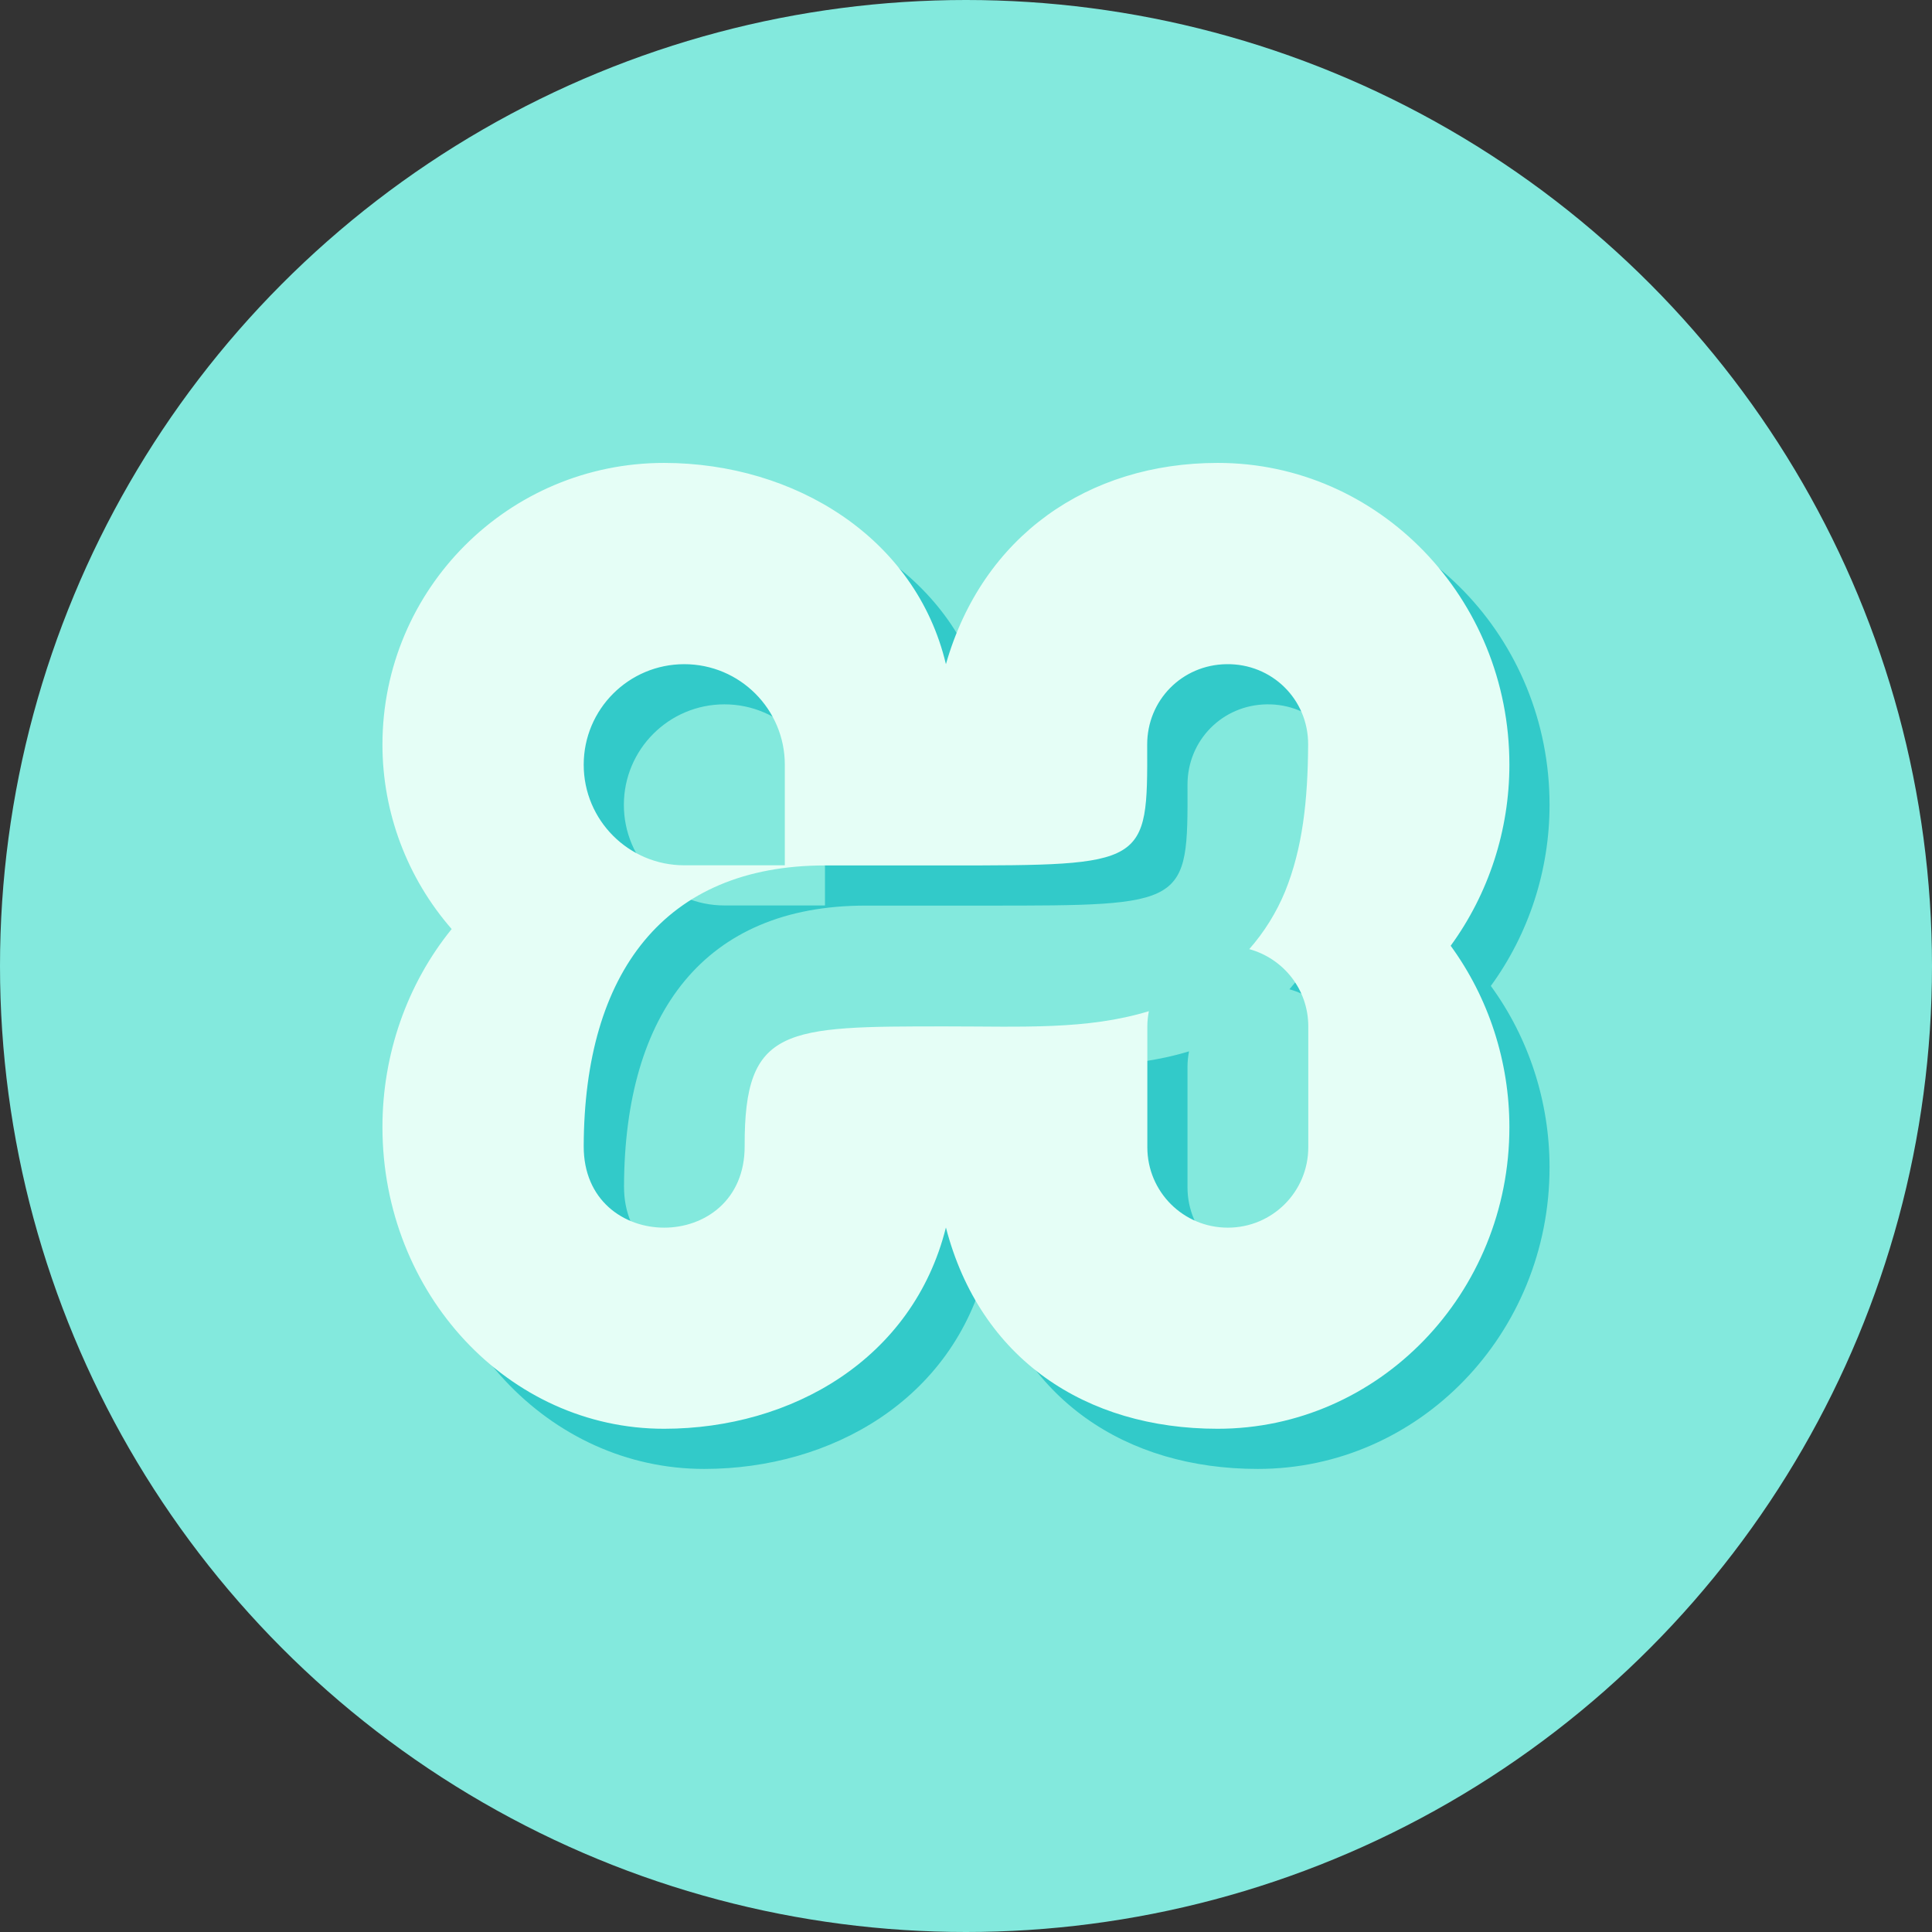 <?xml version="1.0" encoding="UTF-8" standalone="no"?>
<!-- Created with Inkscape (http://www.inkscape.org/) -->

<svg
   width="48"
   height="48"
   viewBox="0 0 12.7 12.7"
   version="1.1"
   id="svg8"
   inkscape:version="1.1.1 (3bf5ae0d25, 2021-09-20, custom)"
   sodipodi:docname="server-on.svg"
   xmlns:inkscape="http://www.inkscape.org/namespaces/inkscape"
   xmlns:sodipodi="http://sodipodi.sourceforge.net/DTD/sodipodi-0.dtd"
   xmlns="http://www.w3.org/2000/svg"
   xmlns:svg="http://www.w3.org/2000/svg"
   xmlns:rdf="http://www.w3.org/1999/02/22-rdf-syntax-ns#"
   xmlns:cc="http://creativecommons.org/ns#"
   xmlns:dc="http://purl.org/dc/elements/1.1/">
  <rect x="0" y="0" width="12.7" height="12.7" fill="#333333" stroke="none"/>
  <defs
     id="defs2">
    <clipPath
       clipPathUnits="userSpaceOnUse"
       id="clipPath5343">
      <path
         style="fill:#7aafff;fill-opacity:1;stroke:none;stroke-width:2.01;stroke-linecap:round;stroke-linejoin:round;stroke-miterlimit:4;stroke-dasharray:none;stroke-opacity:1"
         d="m 3.069,285.557 c -1.614,1.196 -2.566,3.085 -2.569,5.093 0,3.507 2.843,6.35 6.35,6.35 C 10.357,297 13.2,294.157 13.2,290.65 c -0.002,-0.843 -0.452,-2.713 -0.5,-2.454 -0.024,0.841 -0.572,2.353 -0.602,2.231 -0.003,-0.506 -0.288,-1.426 -0.305,-1.195 0.028,1.407 -1.484,3.177 -2.308,3.5 -0.831,0.369 -1.737,0.564 -2.612,0.565 -0.174,2e-5 -1.169,-0.138 -1.644,-0.704 -0.826,-0.893 -0.002,-1.1 0.463,-1.273 0.506,-0.189 1.031,-0.31 1.52,-0.42 0.746,-0.168 0.471,-0.526 0.105,-0.629 -0.927,-0.26 -2.045,0.335 -2.865,0.306 -0.848,-0.029 -0.805,-1.696 -0.141,-1.762 0.739,-0.073 1.667,-0.511 1.462,-0.657 -0.83,-0.617 -0.962,-0.791 -1.06,-1.164 -0.148,-0.565 0.341,-1.036 0.058,-0.964 -0.26,0.08 -0.411,0.156 -0.599,0.257 -0.167,0.09 -0.294,0.055 -0.675,0.002 -0.325,-0.045 -0.387,-0.056 -0.376,-0.257 0.011,-0.201 0.073,-0.521 -0.052,-0.476 z"
         id="path5345"
         inkscape:connector-curvature="0"
         sodipodi:nodetypes="ccscccccccssscscscssscc" />
    </clipPath>
    <clipPath
       clipPathUnits="userSpaceOnUse"
       id="clipPath5343-8">
      <path
         style="fill:#7aafff;fill-opacity:1;stroke:none;stroke-width:2.01;stroke-linecap:round;stroke-linejoin:round;stroke-miterlimit:4;stroke-dasharray:none;stroke-opacity:1"
         d="m 3.069,285.557 c -1.614,1.196 -2.566,3.085 -2.569,5.093 0,3.507 2.843,6.35 6.35,6.35 C 10.357,297 13.2,294.157 13.2,290.65 c -0.002,-0.843 -0.452,-2.713 -0.5,-2.454 -0.024,0.841 -0.572,2.353 -0.602,2.231 -0.003,-0.506 -0.288,-1.426 -0.305,-1.195 0.028,1.407 -1.484,3.177 -2.308,3.5 -0.831,0.369 -1.737,0.564 -2.612,0.565 -0.174,2e-5 -1.169,-0.138 -1.644,-0.704 -0.826,-0.893 -0.002,-1.1 0.463,-1.273 0.506,-0.189 1.031,-0.31 1.52,-0.42 0.746,-0.168 0.471,-0.526 0.105,-0.629 -0.927,-0.26 -2.045,0.335 -2.865,0.306 -0.848,-0.029 -0.805,-1.696 -0.141,-1.762 0.739,-0.073 1.667,-0.511 1.462,-0.657 -0.83,-0.617 -0.962,-0.791 -1.06,-1.164 -0.148,-0.565 0.341,-1.036 0.058,-0.964 -0.26,0.08 -0.411,0.156 -0.599,0.257 -0.167,0.09 -0.294,0.055 -0.675,0.002 -0.325,-0.045 -0.387,-0.056 -0.376,-0.257 0.011,-0.201 0.073,-0.521 -0.052,-0.476 z"
         id="path5345-6"
         inkscape:connector-curvature="0"
         sodipodi:nodetypes="ccscccccccssscscscssscc" />
    </clipPath>
    <linearGradient
       id="linearGradient3764"
       x1="1"
       x2="47"
       gradientUnits="userSpaceOnUse"
       gradientTransform="rotate(-90,24,24)">
      <stop
         style="stop-color:#ce411c;stop-opacity:1"
         id="stop836" />
      <stop
         offset="1"
         style="stop-color:#e0491e;stop-opacity:1"
         id="stop838" />
    </linearGradient>
    <clipPath
       clipPathUnits="userSpaceOnUse"
       id="clipPath5343-4">
      <path
         style="fill:#7aafff;fill-opacity:1;stroke:none;stroke-width:2.01;stroke-linecap:round;stroke-linejoin:round;stroke-miterlimit:4;stroke-dasharray:none;stroke-opacity:1"
         d="m 3.069,285.557 c -1.614,1.196 -2.566,3.085 -2.569,5.093 0,3.507 2.843,6.35 6.35,6.35 C 10.357,297 13.2,294.157 13.2,290.65 c -0.002,-0.843 -0.452,-2.713 -0.5,-2.454 -0.024,0.841 -0.572,2.353 -0.602,2.231 -0.003,-0.506 -0.288,-1.426 -0.305,-1.195 0.028,1.407 -1.484,3.177 -2.308,3.5 -0.831,0.369 -1.737,0.564 -2.612,0.565 -0.174,2e-5 -1.169,-0.138 -1.644,-0.704 -0.826,-0.893 -0.002,-1.1 0.463,-1.273 0.506,-0.189 1.031,-0.31 1.52,-0.42 0.746,-0.168 0.471,-0.526 0.105,-0.629 -0.927,-0.26 -2.045,0.335 -2.865,0.306 -0.848,-0.029 -0.805,-1.696 -0.141,-1.762 0.739,-0.073 1.667,-0.511 1.462,-0.657 -0.83,-0.617 -0.962,-0.791 -1.06,-1.164 -0.148,-0.565 0.341,-1.036 0.058,-0.964 -0.26,0.08 -0.411,0.156 -0.599,0.257 -0.167,0.09 -0.294,0.055 -0.675,0.002 -0.325,-0.045 -0.387,-0.056 -0.376,-0.257 0.011,-0.201 0.073,-0.521 -0.052,-0.476 z"
         id="path5345-8"
         inkscape:connector-curvature="0"
         sodipodi:nodetypes="ccscccccccssscscscssscc" />
    </clipPath>
    <clipPath
       clipPathUnits="userSpaceOnUse"
       id="clipPath4543">
      <path
         style="opacity:1;vector-effect:none;fill:#666666;fill-opacity:1;stroke:none;stroke-width:2.117;stroke-linecap:round;stroke-linejoin:round;stroke-miterlimit:4;stroke-dasharray:none;stroke-dashoffset:0;stroke-opacity:1"
         d="m 1.776,291.57 c -1.826,0.174 -3.294,0.919 -3.49,2.165 -0.263,1.667 1.568,3.341 4.089,3.739 1.217,0.191 2.434,0.053 3.381,-0.384 0.731,0.528 1.669,0.901 2.67,1.06 2.521,0.398 4.778,-0.631 5.041,-2.299 0.263,-1.667 -1.491,-1.943 -4.257,-2.179 -2.766,-0.236 -3.616,-1.688 -5.747,-2.046 -0.566,-0.089 -1.138,-0.108 -1.687,-0.056 z"
         id="path4545"
         inkscape:connector-curvature="0"
         sodipodi:nodetypes="cccccczcc" />
    </clipPath>
  </defs>
  <sodipodi:namedview
     id="base"
     pagecolor="#ffffff"
     bordercolor="#666666"
     borderopacity="1.0"
     inkscape:pageopacity="0.0"
     inkscape:pageshadow="2"
     inkscape:zoom="4"
     inkscape:cx="7.875"
     inkscape:cy="27.625"
     inkscape:document-units="mm"
     inkscape:current-layer="g14474"
     showgrid="false"
     units="px"
     inkscape:window-width="1920"
     inkscape:window-height="1011"
     inkscape:window-x="0"
     inkscape:window-y="35"
     inkscape:window-maximized="1"
     showguides="false"
     inkscape:lockguides="true"
     inkscape:pagecheckerboard="0" />
  <g
     inkscape:label="圖層 1"
     inkscape:groupmode="layer"
     id="layer1"
     transform="translate(0,-284.3)">
    <circle
       style="fill:#83e9dd;fill-opacity:1;stroke:none;stroke-width:1.747;stroke-linecap:round;stroke-linejoin:round;stroke-miterlimit:4;stroke-dasharray:none;stroke-opacity:1"
       id="path4514"
       cx="6.35"
       cy="290.65"
       r="6.35" />
    <path
       style="opacity:1;vector-effect:none;fill:#1f241c;fill-opacity:1;stroke:none;stroke-width:2.117;stroke-linecap:round;stroke-linejoin:round;stroke-miterlimit:4;stroke-dasharray:none;stroke-dashoffset:0;stroke-opacity:1"
       id="path4710-8"
       r="0.119"
       cy="302.998"
       cx="-31.338"
       d=""
       inkscape:connector-curvature="0" />
    <path
       style="vector-effect:none;fill:#1f241c;fill-opacity:1;stroke:none;stroke-width:2.117;stroke-linecap:round;stroke-linejoin:round;stroke-miterlimit:4;stroke-dasharray:none;stroke-dashoffset:0;stroke-opacity:1"
       id="path4710-8-8"
       r="0.119"
       cy="302.998"
       cx="-31.338"
       d=""
       inkscape:connector-curvature="0" />
    <g
       id="g861"
       transform="matrix(0.265,0,0,0.265,-40.509,282.852)">
      <g
         id="g859">
        <g
           transform="translate(1,1)"
           id="g857">
          <g
             style="opacity:0.1"
             id="g855">
            <!-- color: #e0491e -->
          </g>
        </g>
      </g>
    </g>
    <g
       id="g865"
       transform="matrix(0.265,0,0,0.265,-40.509,282.852)">
      <g
         id="g863">
        <!-- color: #e0491e -->
      </g>
    </g>
    <g
       id="g14474"
       transform="translate(23.509,1.052)">
      <path
         d="m -18.879,286.555 c -1.023,-5.3e-4 -1.852,0.829 -1.852,1.852 2.64e-4,0.446 0.162,0.876 0.455,1.212 -0.293,0.361 -0.455,0.823 -0.455,1.301 -2.65e-4,1.096 0.829,1.985 1.852,1.984 0.837,-5.3e-4 1.635,-0.457 1.852,-1.323 0.225,0.866 0.919,1.323 1.786,1.323 1.058,2.7e-4 1.919,-0.888 1.918,-1.984 -2.64e-4,-0.43 -0.136,-0.848 -0.386,-1.191 0.25,-0.343 0.386,-0.761 0.386,-1.19 5.29e-4,-1.096 -0.859,-1.985 -1.918,-1.984 -0.85,2.7e-4 -1.545,0.479 -1.786,1.323 -0.198,-0.833 -0.995,-1.322 -1.852,-1.323 z m 0.132,1.323 c 0.365,0 0.661,0.296 0.661,0.661 v 0.661 h -0.661 c -0.365,0 -0.661,-0.296 -0.661,-0.661 0,-0.365 0.296,-0.661 0.661,-0.661 z m 3.564,0 c 0.298,-0.005 0.539,0.231 0.537,0.529 -0.002,0.37 -0.037,0.682 -0.151,0.964 -0.057,0.139 -0.138,0.269 -0.236,0.38 0.224,0.062 0.388,0.264 0.388,0.508 v 0.794 c 0,0.293 -0.236,0.529 -0.529,0.529 -0.293,0 -0.529,-0.236 -0.529,-0.529 v -0.794 c 0,-0.034 0.004,-0.068 0.01,-0.1 -0.407,0.124 -0.835,0.1 -1.333,0.1 -1.058,0 -1.326,0 -1.323,0.786 0.003,0.716 -1.061,0.716 -1.058,0 0.004,-1.138 0.529,-1.844 1.587,-1.844 h 0.794 c 1.323,0 1.326,0 1.323,-0.794 -5.29e-4,-0.292 0.229,-0.525 0.521,-0.529 z"
         style="fill:#32cac9;fill-opacity:1;stroke:none;stroke-width:0.265"
         id="path871" />
      <path
         d="m -19.143,286.291 c -1.023,-5.3e-4 -1.852,0.829 -1.852,1.852 2.65e-4,0.446 0.162,0.876 0.455,1.212 -0.293,0.361 -0.455,0.823 -0.455,1.301 -2.64e-4,1.096 0.829,1.985 1.852,1.984 0.837,-5.3e-4 1.635,-0.457 1.852,-1.323 0.225,0.866 0.919,1.323 1.786,1.323 1.058,2.6e-4 1.919,-0.888 1.918,-1.984 -2.65e-4,-0.43 -0.136,-0.848 -0.386,-1.191 0.25,-0.343 0.386,-0.761 0.386,-1.19 5.29e-4,-1.096 -0.859,-1.985 -1.918,-1.984 -0.85,2.6e-4 -1.545,0.479 -1.786,1.323 -0.198,-0.833 -0.995,-1.322 -1.852,-1.323 z m 0.132,1.323 c 0.365,0 0.661,0.296 0.661,0.661 v 0.661 h -0.661 c -0.365,0 -0.661,-0.296 -0.661,-0.661 0,-0.365 0.296,-0.661 0.661,-0.661 z m 3.564,0 c 0.298,-0.005 0.539,0.231 0.537,0.529 -0.002,0.37 -0.037,0.682 -0.151,0.964 -0.057,0.139 -0.138,0.269 -0.236,0.38 0.224,0.062 0.388,0.264 0.388,0.508 v 0.794 c 0,0.293 -0.236,0.529 -0.529,0.529 -0.293,0 -0.529,-0.236 -0.529,-0.529 v -0.794 c 0,-0.034 0.004,-0.068 0.01,-0.1 -0.407,0.124 -0.835,0.1 -1.334,0.1 -1.058,0 -1.326,0 -1.323,0.786 0.003,0.716 -1.061,0.716 -1.058,0 0.004,-1.138 0.529,-1.844 1.587,-1.844 h 0.794 c 1.323,0 1.326,0 1.323,-0.794 -5.3e-4,-0.292 0.229,-0.525 0.521,-0.529 z"
         style="fill:#e5fef6;fill-opacity:1;stroke:none;stroke-width:0.265"
         id="path873" />
    </g>
  </g>
</svg>
